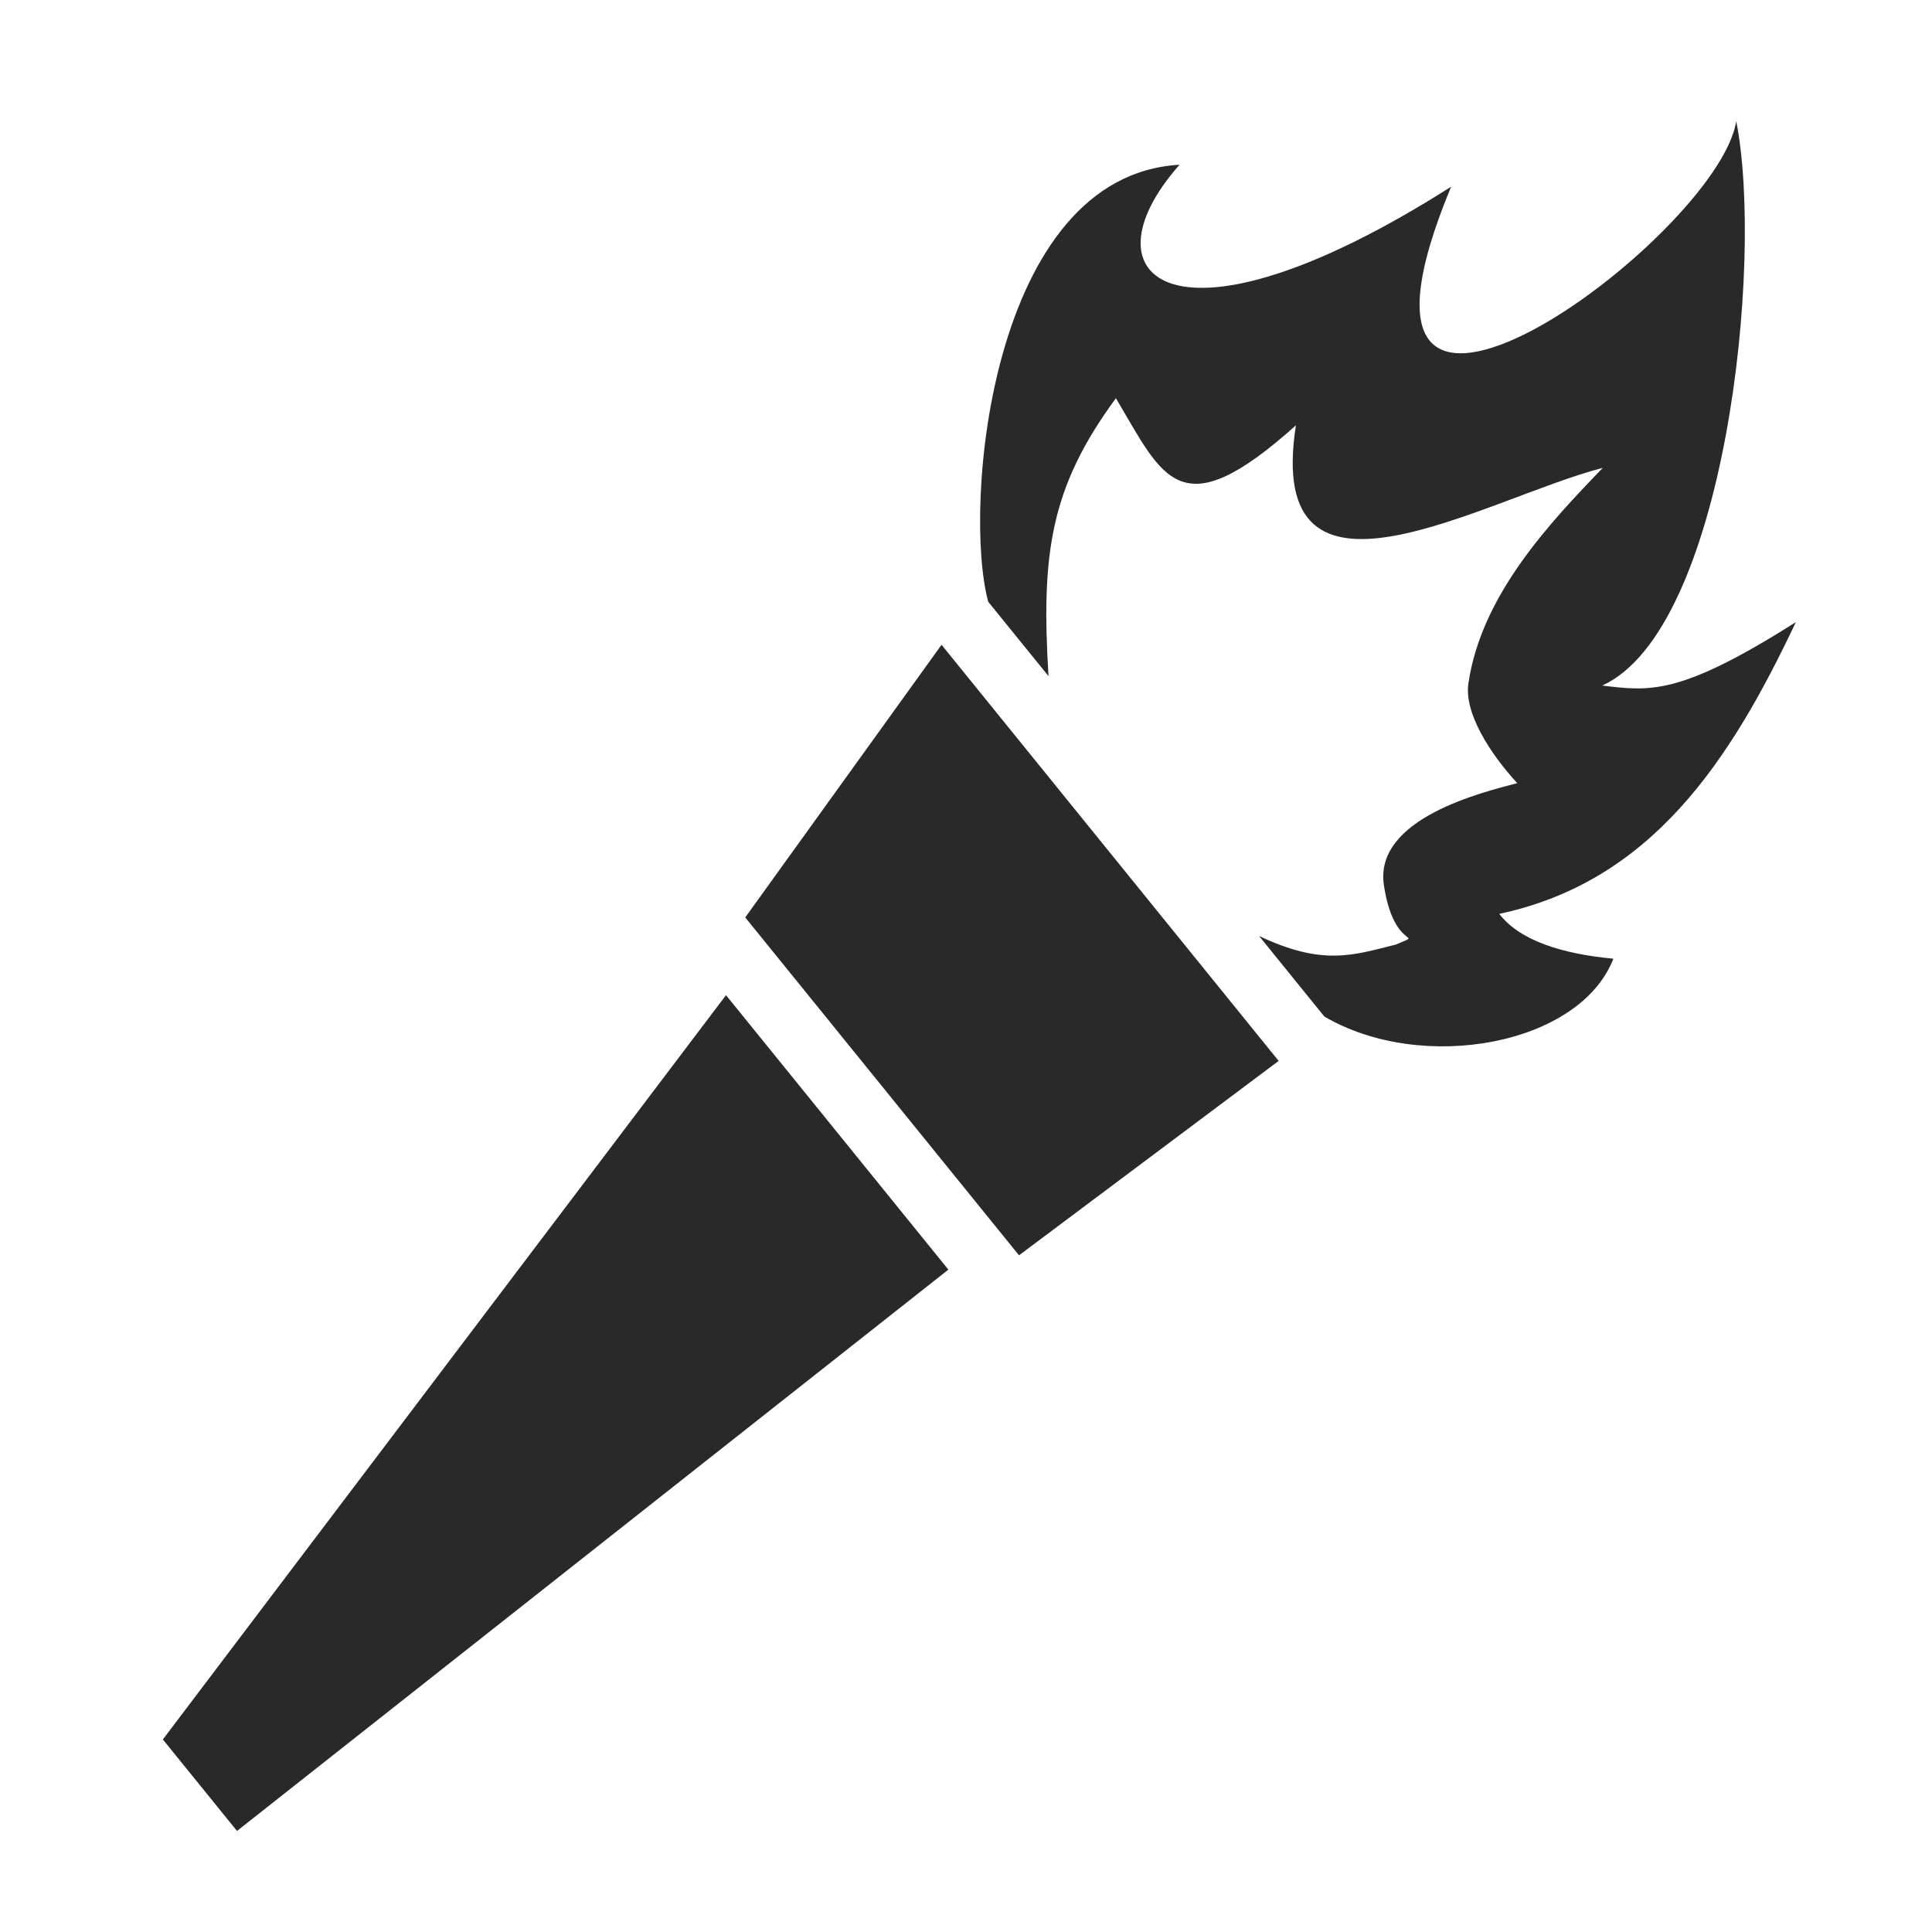 <?xml version="1.0" encoding="UTF-8" standalone="no"?>
<svg
   xmlns:dc="http://purl.org/dc/elements/1.1/"
   xmlns:cc="http://creativecommons.org/ns#"
   xmlns:rdf="http://www.w3.org/1999/02/22-rdf-syntax-ns#"
   xmlns:svg="http://www.w3.org/2000/svg"
   xmlns="http://www.w3.org/2000/svg"
   xmlns:sodipodi="http://sodipodi.sourceforge.net/DTD/sodipodi-0.dtd"
   xmlns:inkscape="http://www.inkscape.org/namespaces/inkscape"
   width="64"
   height="64"
   version="1.1"
   id="svg73"
   sodipodi:docname="steam_icon_262060.svg"
   inkscape:version="1.0.2 (e86c870879, 2021-01-15)">
  <sodipodi:namedview
     pagecolor="#ffffff"
     bordercolor="#666666"
     borderopacity="1"
     objecttolerance="10"
     gridtolerance="10"
     guidetolerance="10"
     inkscape:pageopacity="0"
     inkscape:pageshadow="2"
     inkscape:window-width="1541"
     inkscape:window-height="764"
     id="namedview75"
     showgrid="false"
     inkscape:zoom="8.8940775"
     inkscape:cx="15.900621"
     inkscape:cy="31.454377"
     inkscape:window-x="217"
     inkscape:window-y="232"
     inkscape:window-maximized="0"
     inkscape:current-layer="svg73"
     inkscape:document-rotation="0" />
  <defs
     id="defs29">
    <linearGradient
       id="b"
       x1="399.57"
       x2="399.57"
       y1="545.8"
       y2="517.8"
       gradientTransform="matrix(2.143,0,0,2.143,-826.36,-1107.5)"
       gradientUnits="userSpaceOnUse">
      <stop
         stop-color="#3889e9"
         offset="0"
         id="stop2" />
      <stop
         stop-color="#5ea5fb"
         offset="1"
         id="stop4" />
    </linearGradient>
    <linearGradient
       id="linearGradient862"
       x1="7.937"
       x2="7.937"
       y1="15.081"
       y2="1.852"
       gradientTransform="matrix(3.374 0 0 3.374 3.431 3.428)"
       gradientUnits="userSpaceOnUse">
      <stop
         stop-color="#f1efeb"
         offset="0"
         id="stop7" />
      <stop
         stop-color="#fff"
         offset="1"
         id="stop9" />
    </linearGradient>
    <linearGradient
       id="linearGradient910"
       x1="7.937"
       x2="7.937"
       y1="15.081"
       y2="1.852"
       gradientTransform="scale(3.78)"
       gradientUnits="userSpaceOnUse">
      <stop
         stop-color="#613583"
         offset="0"
         id="stop12" />
      <stop
         stop-color="#a663c0"
         offset="1"
         id="stop14" />
    </linearGradient>
    <linearGradient
       id="linearGradient932"
       x1="379.24"
       x2="374.24"
       y1="546.85"
       y2="546.85"
       gradientTransform="matrix(2.143 0 0 2.143 -769.68 -1134.5)"
       gradientUnits="userSpaceOnUse">
      <stop
         stop-color="#f6f5f4"
         offset="0"
         id="stop17" />
      <stop
         stop-color="#fff"
         offset=".6"
         id="stop19" />
      <stop
         stop-color="#dddbd8"
         offset="1"
         id="stop21" />
    </linearGradient>
    <linearGradient
       id="linearGradient1146"
       x1="18"
       x2="18"
       y1="52"
       y2="12"
       gradientUnits="userSpaceOnUse">
      <stop
         stop-color="#5e337f"
         offset="0"
         id="stop24" />
      <stop
         stop-color="#ab60bf"
         offset="1"
         id="stop26" />
    </linearGradient>
    <linearGradient
       id="l"
       x1="8.467"
       x2="8.467"
       y1="-2.92"
       y2="19.84"
       gradientTransform="matrix(1.591,0,0,1.653,18.876,17.875)"
       gradientUnits="userSpaceOnUse">
      <stop
         stop-color="#ccc"
         offset="0"
         id="stop17-3" />
      <stop
         stop-color="#ebebeb"
         offset="1"
         id="stop19-6" />
    </linearGradient>
  </defs>
  <circle
     cx="32.02"
     cy="32.044"
     r="30.001"
     fill-opacity="0"
     stroke-width="1.571"
     id="circle39" />
  <circle
     cx="32.02"
     cy="32.044"
     r="0"
     fill="url(#b)"
     stroke-width="1.571"
     id="circle41" />
  <path
     fill="#000"
     d="M 57.515,4.012 C 56.911,7.899 43.199,17.909 48.07,6.185 38.882,12.03 35.751,9.202 39.075,5.457 32.796,5.817 31.888,16.813 32.736,19.934 l 1.997,2.463 c -0.245,-4.021 0.046,-6.239 2.233,-9.205 1.576,2.655 2.118,4.341 5.963,0.898 -1.076,6.893 6.255,2.414 10.165,1.409 -1.746,1.809 -4.026,4.214 -4.452,7.144 -0.142,0.977 0.711,2.309 1.618,3.3 -1.082,0.288 -4.75,1.148 -4.417,3.377 0.334,2.229 1.39,1.531 0.401,1.968 -1.421,0.356 -2.423,0.719 -4.535,-0.282 l 2.162,2.668 c 3.252,1.905 8.465,0.941 9.574,-1.916 -1.693,-0.157 -3.107,-0.602 -3.78,-1.485 5.042,-1.074 7.647,-5.054 9.825,-9.664 -3.853,2.441 -4.829,2.29 -6.414,2.101 4.068,-1.85 5.369,-14.031 4.438,-18.699 z M 31.19,21.359 l -6.503,9.032 9.069,11.193 8.601,-6.44 L 31.19,21.359 Z M 24.05,32.966 5.395,57.622 7.851,60.652 31.416,42.058 24.05,32.966 Z"
     id="path2"
     style="fill:#29292a;stroke-width:0.121" />
</svg>
